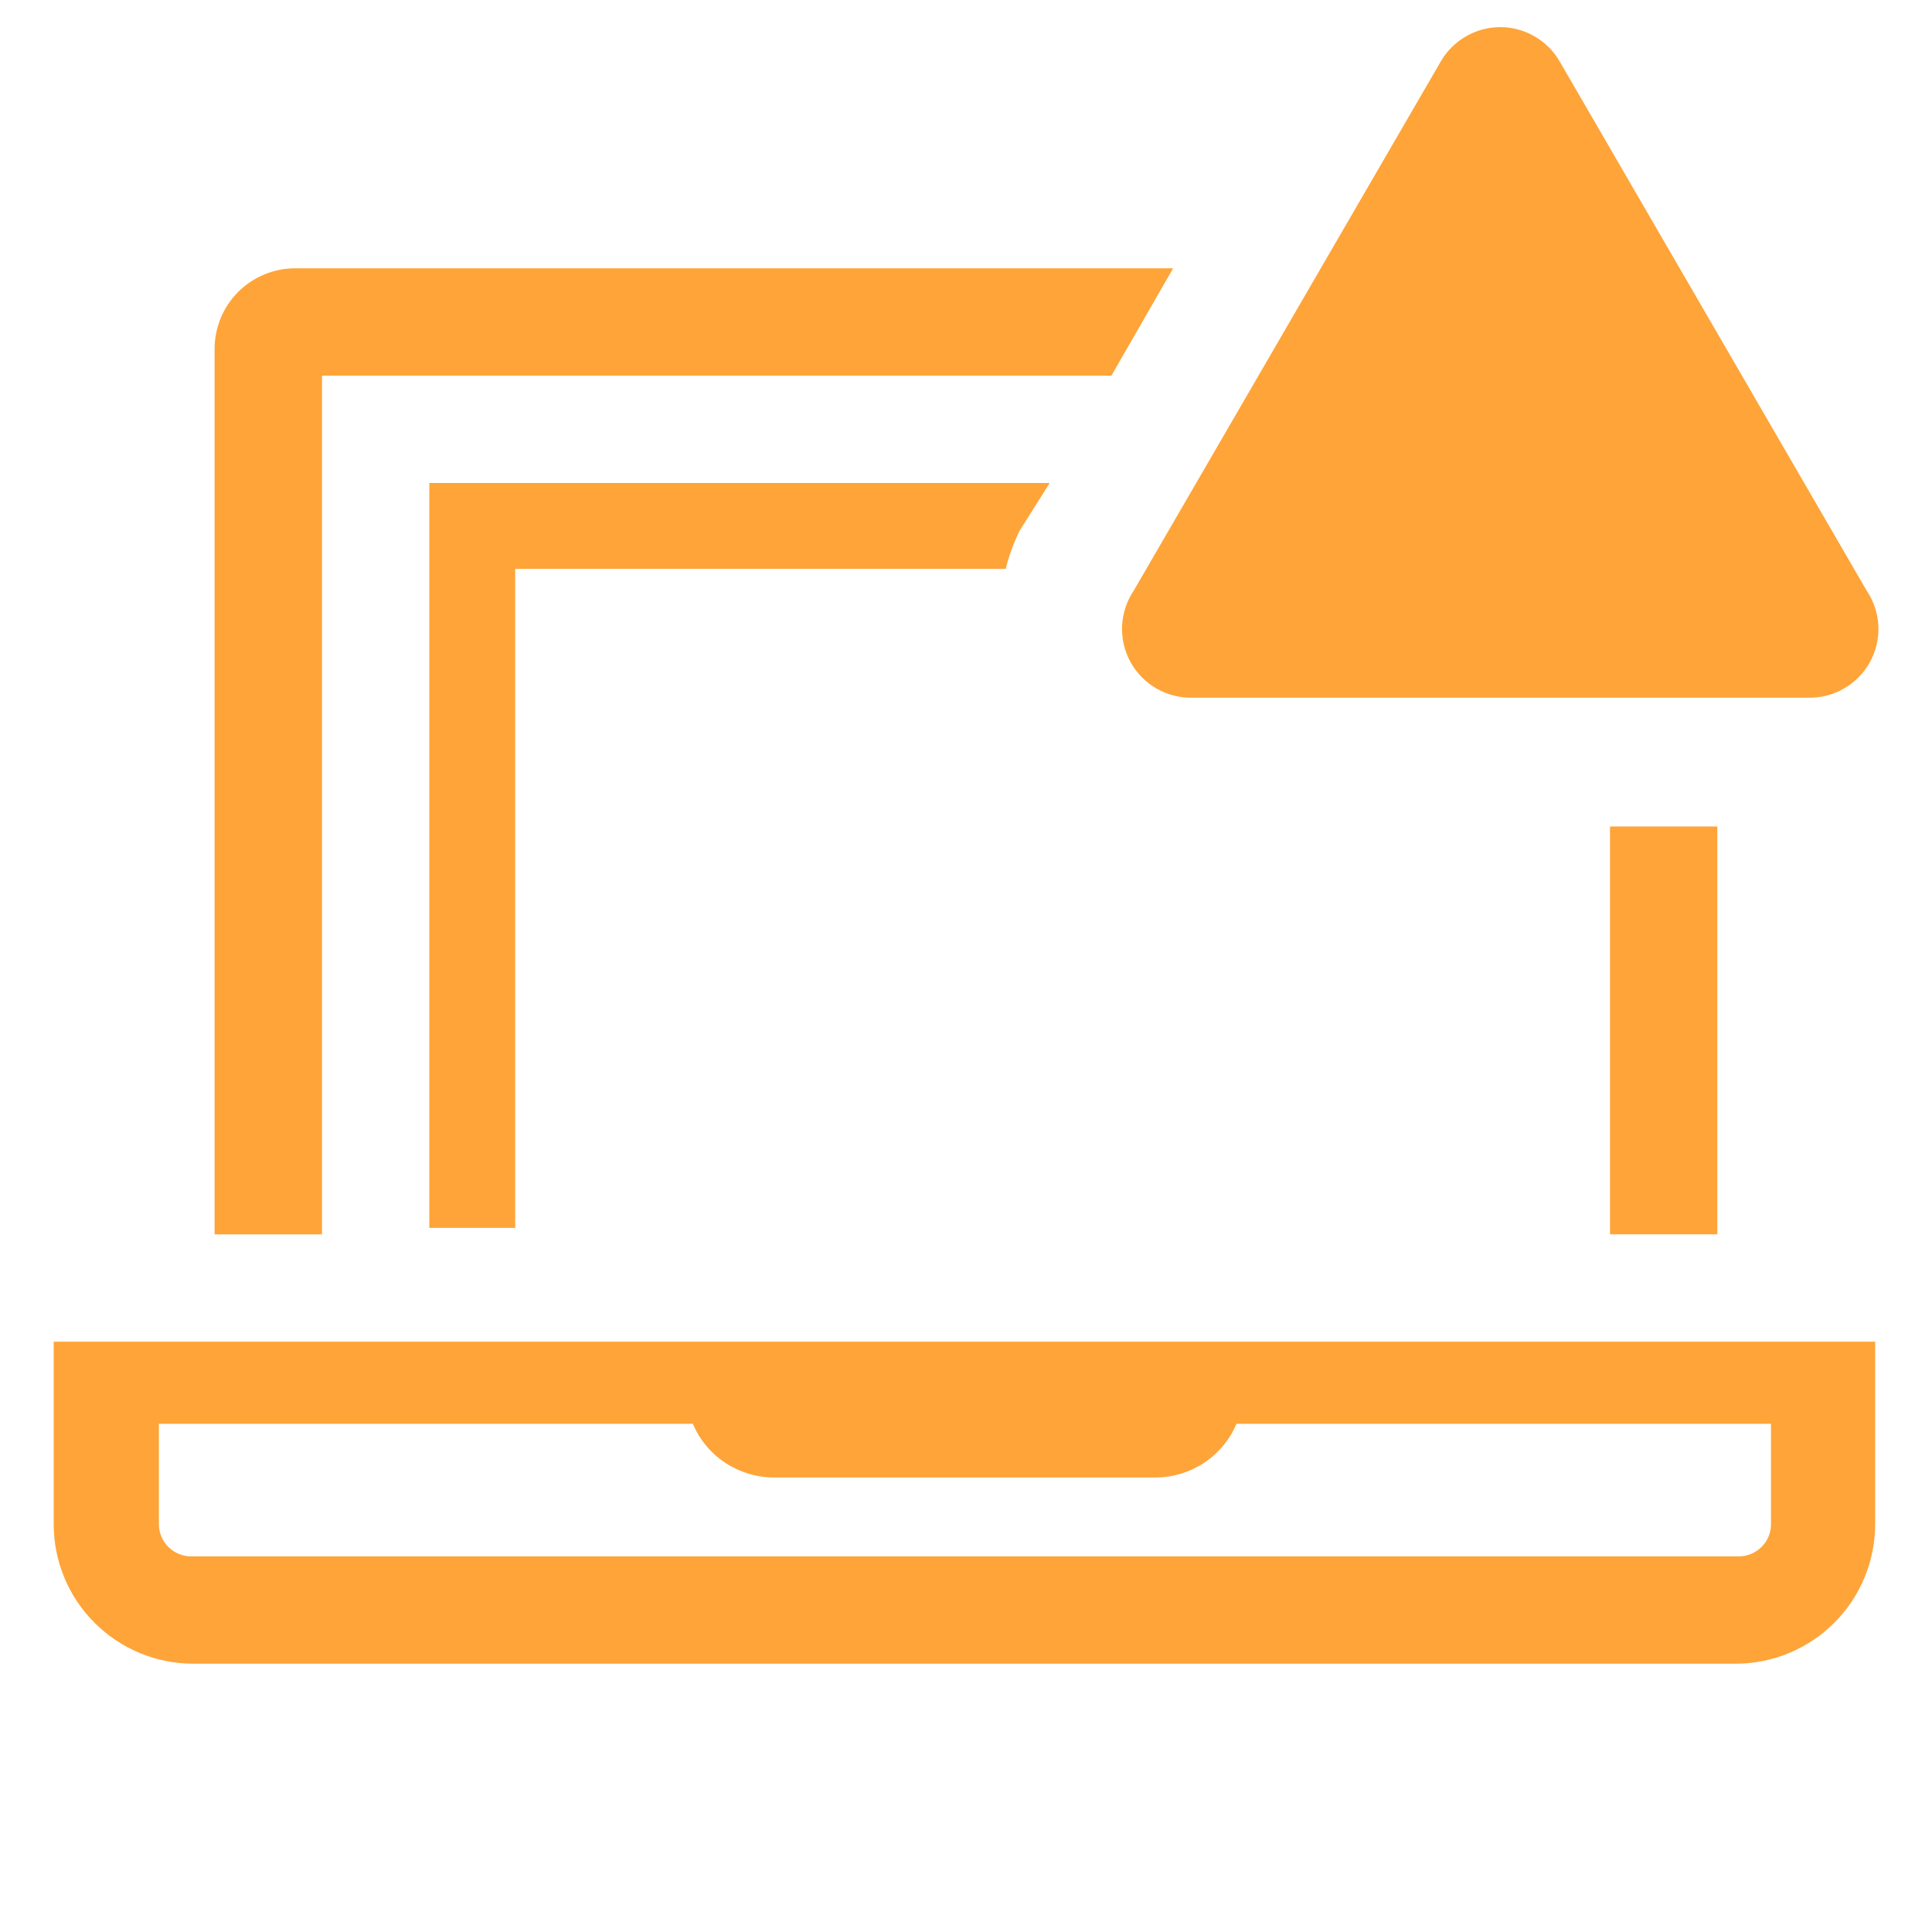<svg width="24" height="24" viewBox="0 0 24 24" fill="none" xmlns="http://www.w3.org/2000/svg">
<path d="M0.667 16.667V18.934C0.667 19.393 0.849 19.834 1.175 20.159C1.5 20.484 1.94 20.667 2.4 20.667H21.56C22.02 20.667 22.461 20.484 22.786 20.159C23.111 19.834 23.294 19.393 23.294 18.934V16.667H0.667ZM22 18.934C22 19.04 21.958 19.142 21.883 19.216C21.808 19.291 21.706 19.334 21.6 19.334H2.374C2.267 19.334 2.166 19.291 2.091 19.216C2.016 19.142 1.974 19.04 1.974 18.934V17.687H8.607C8.69 17.884 8.829 18.052 9.007 18.17C9.185 18.288 9.393 18.352 9.607 18.354H14.36C14.574 18.352 14.782 18.288 14.96 18.17C15.138 18.052 15.277 17.884 15.36 17.687H22V18.934Z" fill="#FFA438"/>
<path d="M6.4 15.253V7.067H12.493C12.534 6.903 12.592 6.745 12.666 6.593L13.04 6H5.333V15.253H6.4Z" fill="#FFA438"/>
<path d="M4 4.667H13.806L14.573 3.333H3.666C3.401 3.333 3.147 3.439 2.959 3.626C2.772 3.814 2.666 4.068 2.666 4.333V15.334H4V4.667Z" fill="#FFA438"/>
<path d="M20 10.267H21.333V15.333H20V10.267Z" fill="#FFA438"/>
<path d="M17.9 0.76L14.086 7.333C13.998 7.464 13.947 7.616 13.939 7.773C13.932 7.931 13.968 8.087 14.044 8.225C14.12 8.363 14.233 8.477 14.37 8.555C14.507 8.633 14.662 8.672 14.82 8.667H22.453C22.611 8.672 22.767 8.633 22.903 8.555C23.04 8.477 23.153 8.363 23.229 8.225C23.305 8.087 23.341 7.931 23.334 7.773C23.326 7.616 23.275 7.464 23.186 7.333L19.373 0.76C19.298 0.631 19.19 0.525 19.061 0.451C18.932 0.376 18.785 0.337 18.637 0.337C18.488 0.337 18.341 0.376 18.212 0.451C18.083 0.525 17.975 0.631 17.9 0.76Z" fill="#FFA438"/>
</svg>
